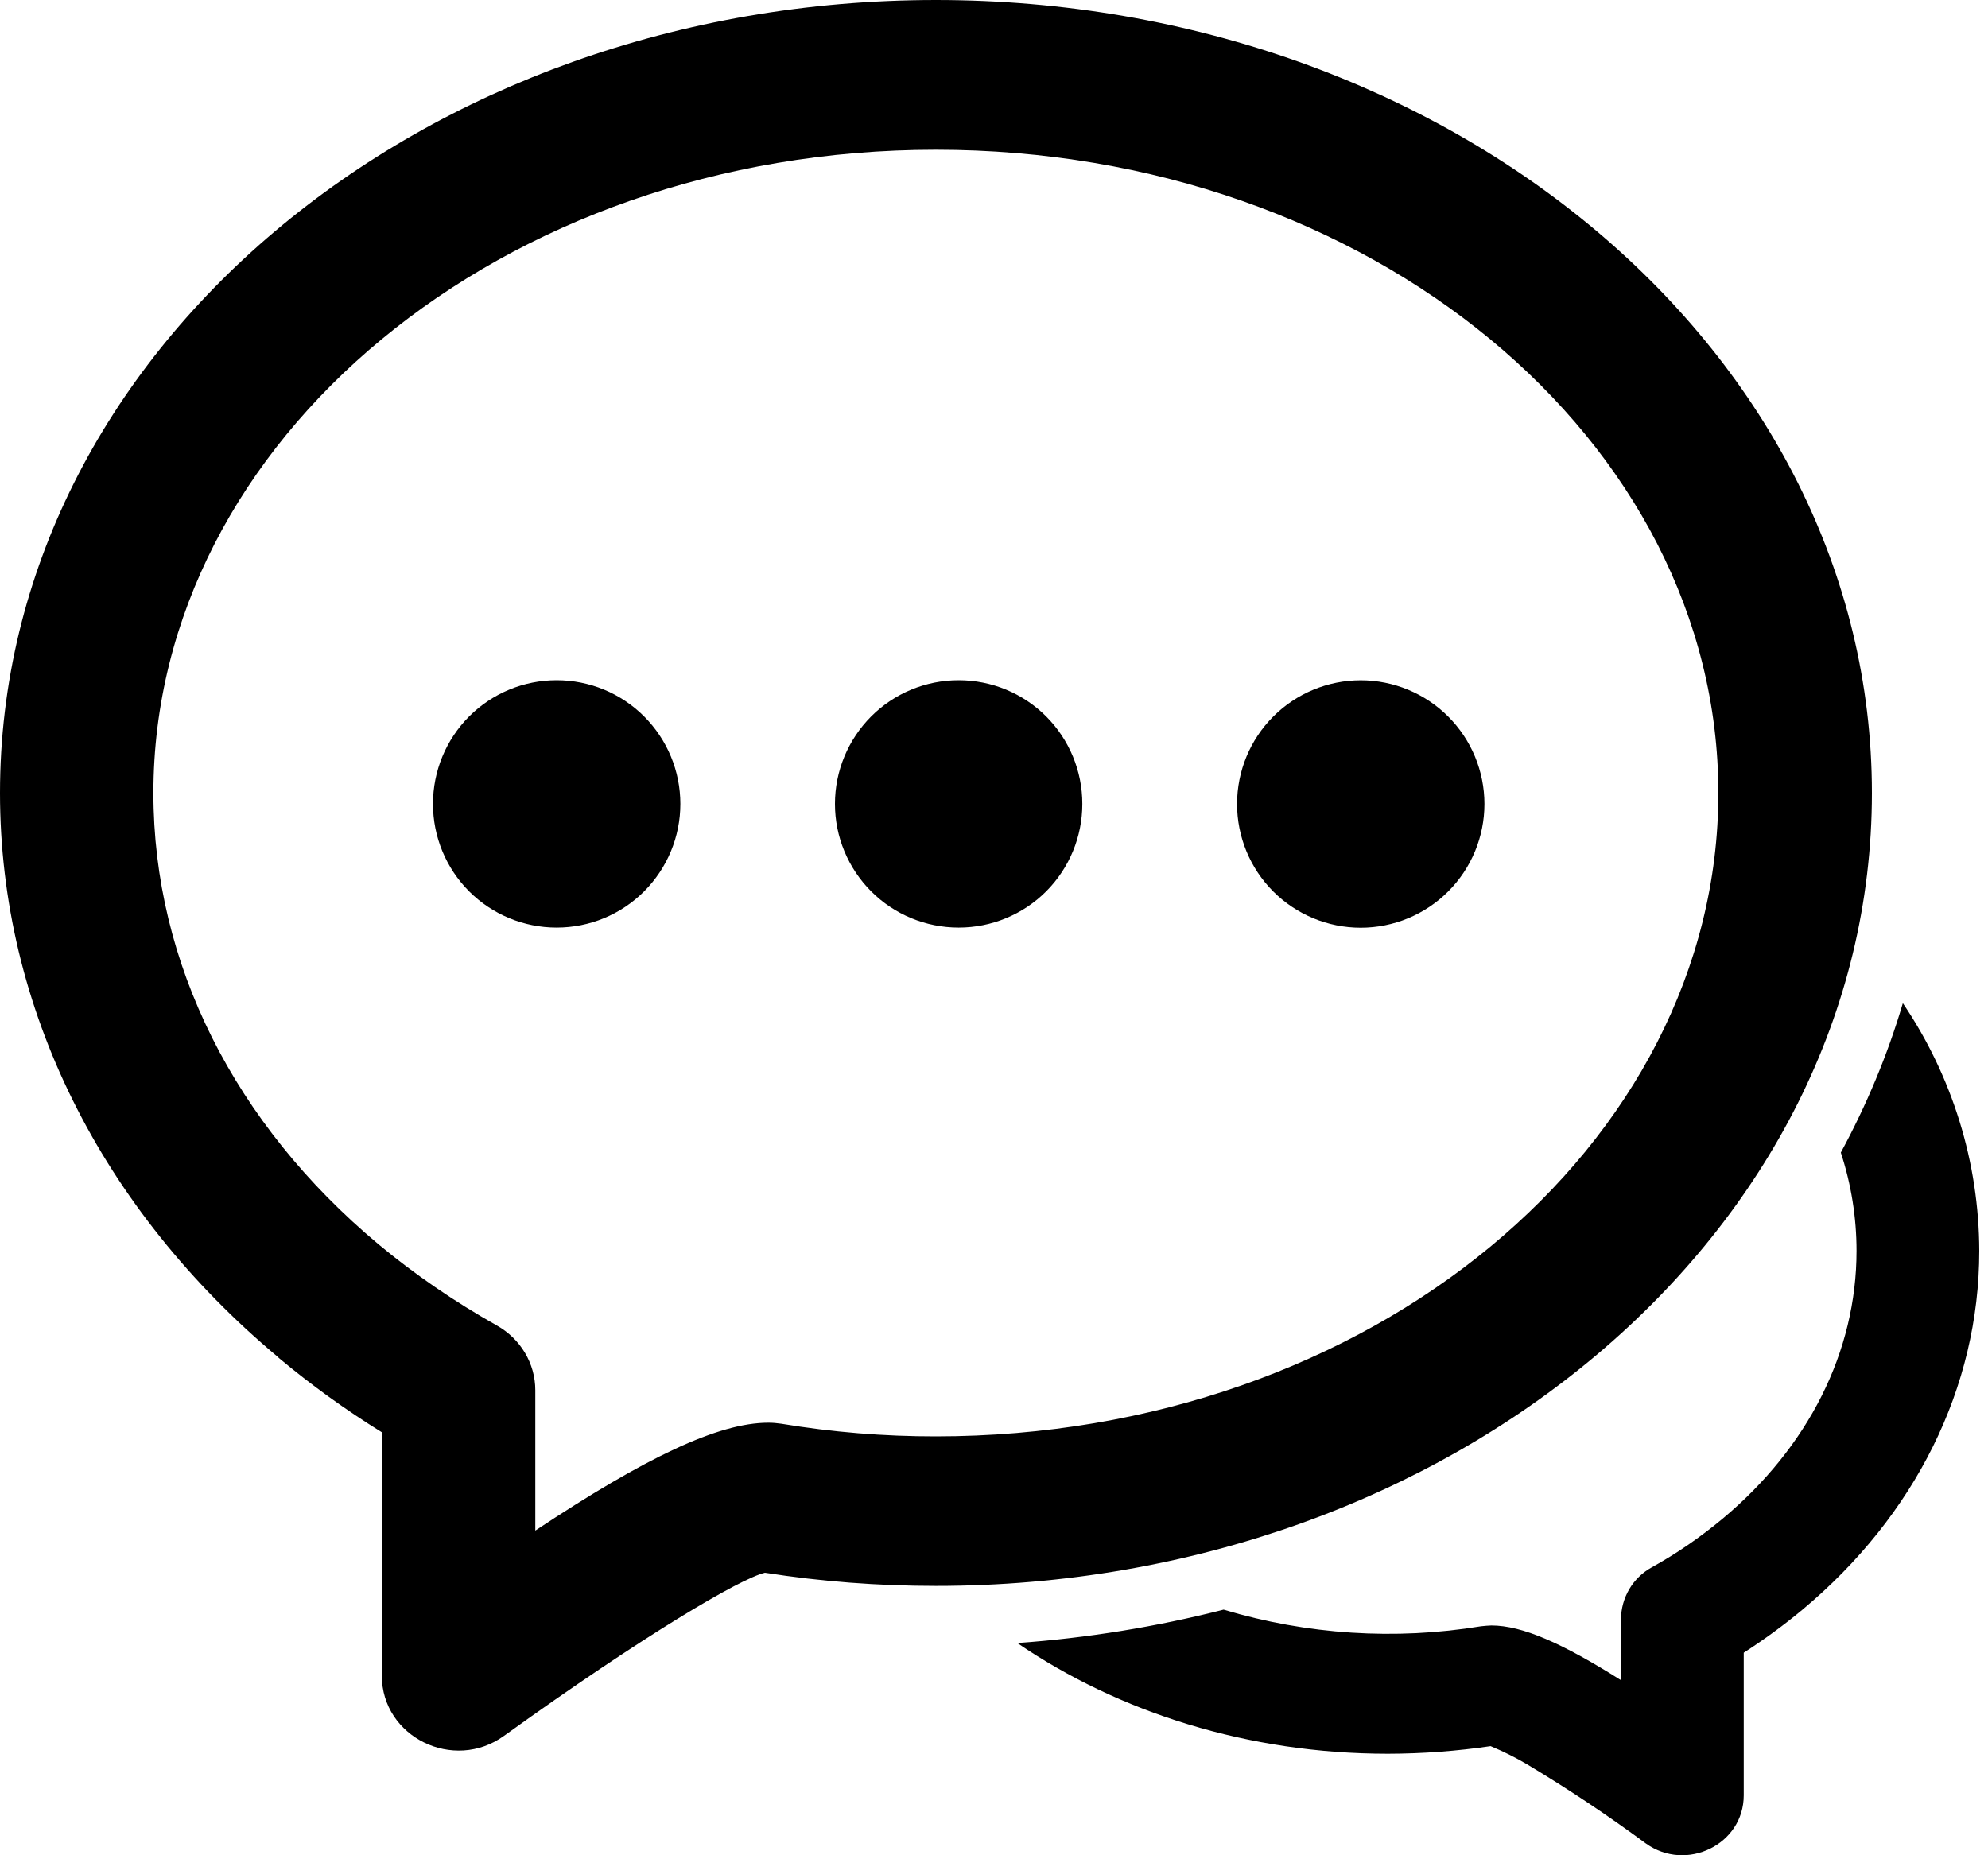 <svg width="30" height="28" viewBox="0 0 30 28" fill="none" xmlns="http://www.w3.org/2000/svg">
<path fill-rule="evenodd" clip-rule="evenodd" d="M18.465 24.293C17.441 24.554 16.404 24.722 15.352 24.797C16.886 25.843 18.835 26.468 20.944 26.468C21.469 26.467 21.986 26.428 22.494 26.353C22.683 26.432 22.868 26.523 23.045 26.628C23.661 26.997 24.259 27.395 24.837 27.822C25.448 28.261 26.314 27.837 26.314 27.096V24.943C26.623 24.744 26.92 24.527 27.202 24.292C28.892 22.881 29.868 20.948 29.868 18.878C29.865 17.545 29.462 16.245 28.715 15.14C28.484 15.923 28.167 16.678 27.779 17.395C27.936 17.874 28.016 18.375 28.016 18.878C28.016 20.401 27.288 21.84 25.997 22.919C25.67 23.191 25.312 23.441 24.927 23.654C24.786 23.731 24.669 23.845 24.587 23.983C24.506 24.121 24.462 24.278 24.462 24.438V25.358C23.576 24.798 22.969 24.532 22.506 24.532C22.454 24.534 22.402 24.538 22.35 24.544C21.053 24.757 19.724 24.671 18.465 24.293ZM0 11.968C0 15.221 1.538 18.261 4.202 20.487V20.49C4.695 20.902 5.216 21.278 5.762 21.616V25.289C5.762 26.217 6.846 26.748 7.607 26.197C9.715 24.679 11.177 23.821 11.543 23.736C12.39 23.869 13.25 23.935 14.123 23.935C21.887 23.935 28.248 18.62 28.248 11.968C28.248 5.317 21.887 3.48091e-05 14.123 3.48091e-05C6.359 3.48091e-05 0 5.317 0 11.968ZM11.789 21.487C11.722 21.477 11.658 21.472 11.595 21.472H11.593C10.841 21.472 9.744 21.995 8.078 23.1V20.981C8.078 20.578 7.855 20.204 7.495 20.003C6.852 19.641 6.257 19.233 5.709 18.777C3.541 16.964 2.315 14.541 2.315 11.968C2.315 6.649 7.567 2.26 14.123 2.26C20.682 2.26 25.931 6.647 25.931 11.968C25.931 17.289 20.682 21.678 14.123 21.678C13.341 21.679 12.56 21.615 11.789 21.487ZM9.72 13.453C9.37 13.803 8.896 13.999 8.4 13.999C7.905 13.999 7.431 13.803 7.08 13.453C6.73 13.102 6.534 12.628 6.534 12.133C6.534 11.637 6.73 11.163 7.08 10.812C7.431 10.462 7.905 10.266 8.4 10.266C8.896 10.266 9.37 10.462 9.72 10.812C10.07 11.163 10.267 11.637 10.267 12.133C10.267 12.628 10.07 13.102 9.72 13.453ZM15.787 13.453C15.437 13.803 14.962 13.999 14.467 13.999C13.972 13.999 13.497 13.803 13.147 13.453C12.797 13.102 12.6 12.628 12.6 12.133C12.6 11.637 12.797 11.163 13.147 10.812C13.497 10.462 13.972 10.266 14.467 10.266C14.962 10.266 15.437 10.462 15.787 10.812C16.137 11.163 16.333 11.637 16.333 12.133C16.333 12.628 16.137 13.102 15.787 13.453ZM21.854 13.454C21.504 13.804 21.029 14.001 20.534 14.001C20.039 14.001 19.564 13.804 19.214 13.454C18.864 13.104 18.668 12.629 18.668 12.134C18.668 11.639 18.864 11.164 19.214 10.814C19.564 10.464 20.039 10.267 20.534 10.267C21.029 10.267 21.504 10.464 21.854 10.814C22.204 11.164 22.401 11.639 22.401 12.134C22.401 12.629 22.204 13.104 21.854 13.454Z" fill="black"/>
</svg>
